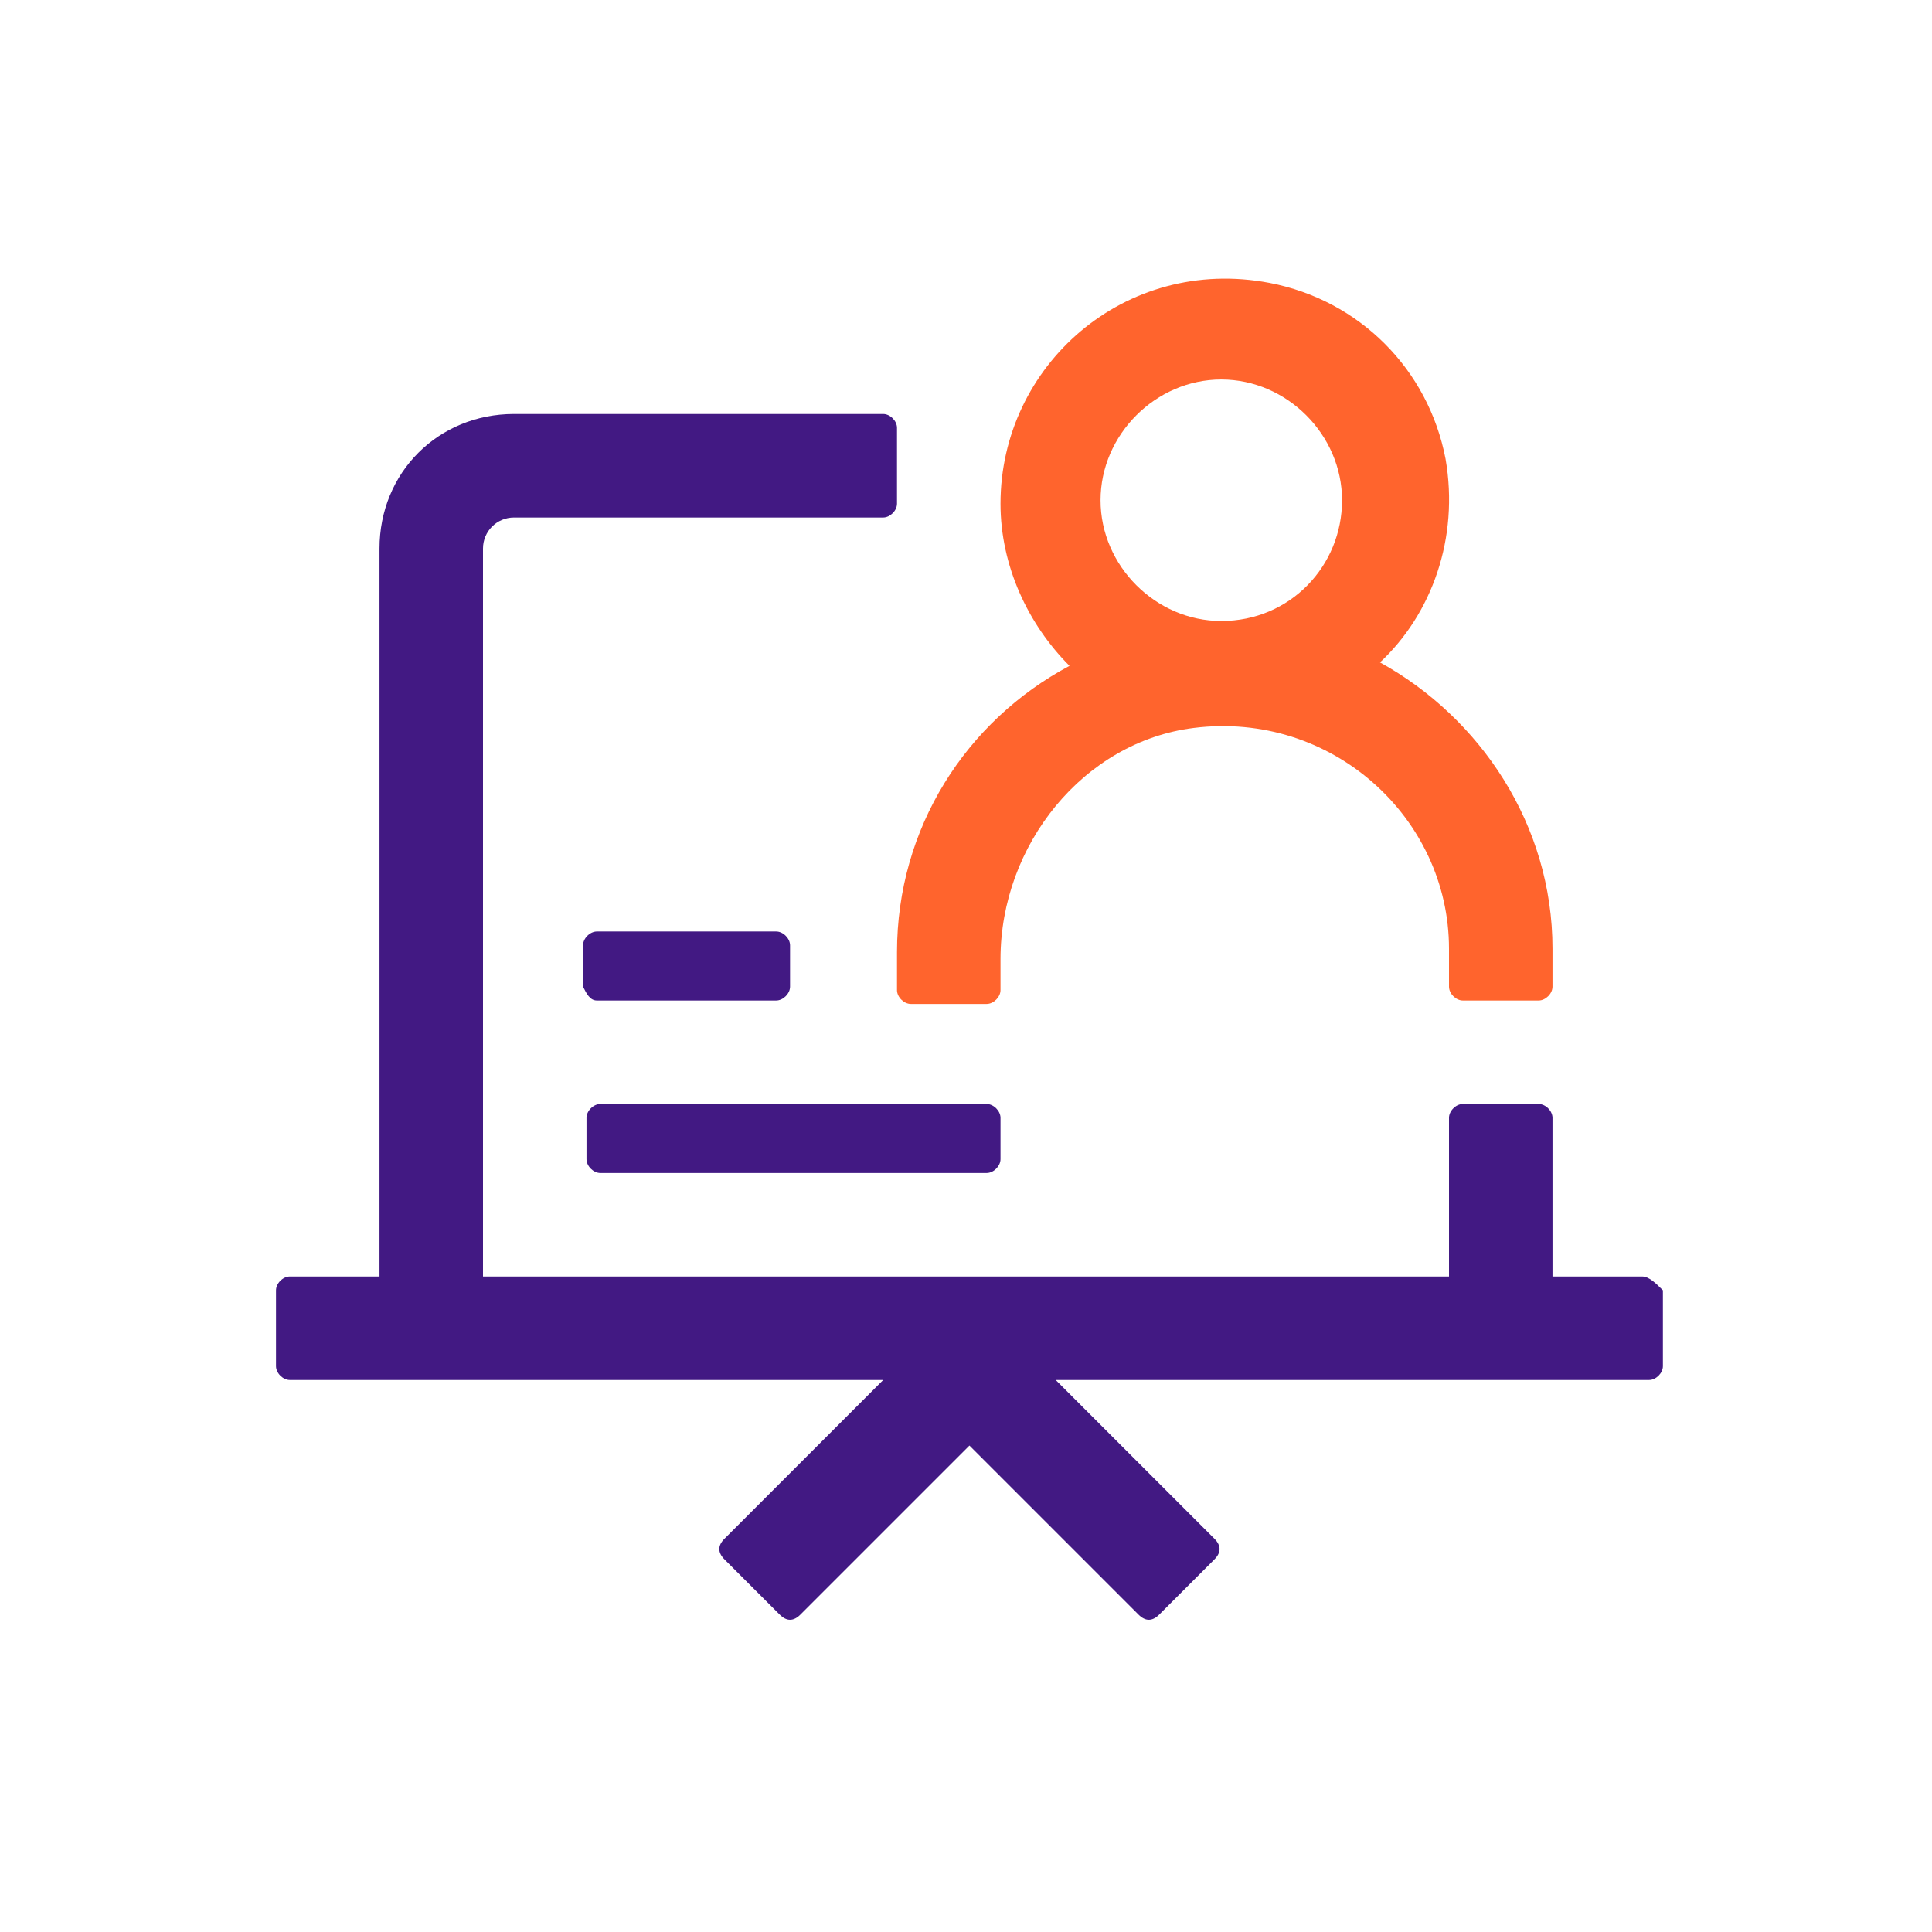 <svg width="56" height="56" viewBox="0 0 56 56" fill="none" xmlns="http://www.w3.org/2000/svg">
<path d="M47.6 37H45V32.4C45 32.2 44.8 32 44.6 32H42.4C42.2 32 42 32.2 42 32.4V37H14V15.9C14 15.4 14.4 15 14.9 15H25.6C25.8 15 26 14.8 26 14.6V12.4C26 12.2 25.8 12 25.6 12H14.9C12.7 12 11 13.7 11 15.9V37H8.4C8.2 37 8 37.2 8 37.4V39.6C8 39.8 8.2 40 8.4 40H25.6L21 44.6C20.8 44.8 20.8 45 21 45.2L22.6 46.8C22.8 47 23 47 23.2 46.8L28.1 41.9L33 46.8C33.2 47 33.4 47 33.6 46.8L35.2 45.2C35.4 45 35.4 44.8 35.2 44.6L30.6 40H47.8C48 40 48.2 39.8 48.2 39.6V37.4C48 37.2 47.8 37 47.6 37Z" fill="#421983"/>
<path d="M17 33.6C17 33.8 17.2 34 17.4 34H28.6C28.8 34 29 33.8 29 33.6V32.4C29 32.2 28.8 32 28.6 32H17.4C17.2 32 17 32.2 17 32.4V33.6Z" fill="#421983"/>
<path d="M17.3 29H22.5C22.7 29 22.9 28.8 22.9 28.6V27.4C22.9 27.2 22.7 27 22.5 27H17.3C17.1 27 16.9 27.2 16.9 27.4V28.6C17 28.8 17.1 29 17.3 29Z" fill="#421983"/>
<path d="M40 19.2C41.5 17.8 42.3 15.6 41.9 13.3C41.4 10.7 39.4 8.7 36.8 8.2C32.6 7.4 29 10.6 29 14.6C29 16.4 29.8 18.1 31 19.3C28 20.9 26 24 26 27.6V28.7C26 28.9 26.2 29.1 26.4 29.1H28.6C28.8 29.1 29 28.9 29 28.7V27.8C29 24.5 31.4 21.5 34.6 21.1C38.6 20.6 42 23.7 42 27.5V28.6C42 28.8 42.2 29 42.4 29H44.6C44.8 29 45 28.8 45 28.6V27.5C45 23.9 42.9 20.8 40 19.2ZM35.4 18C33.5 18 31.9 16.4 31.9 14.5C31.9 12.6 33.5 11 35.4 11C37.3 11 38.9 12.6 38.9 14.5C38.9 16.4 37.4 18 35.4 18Z" fill="#FF642D"/>
</svg>
